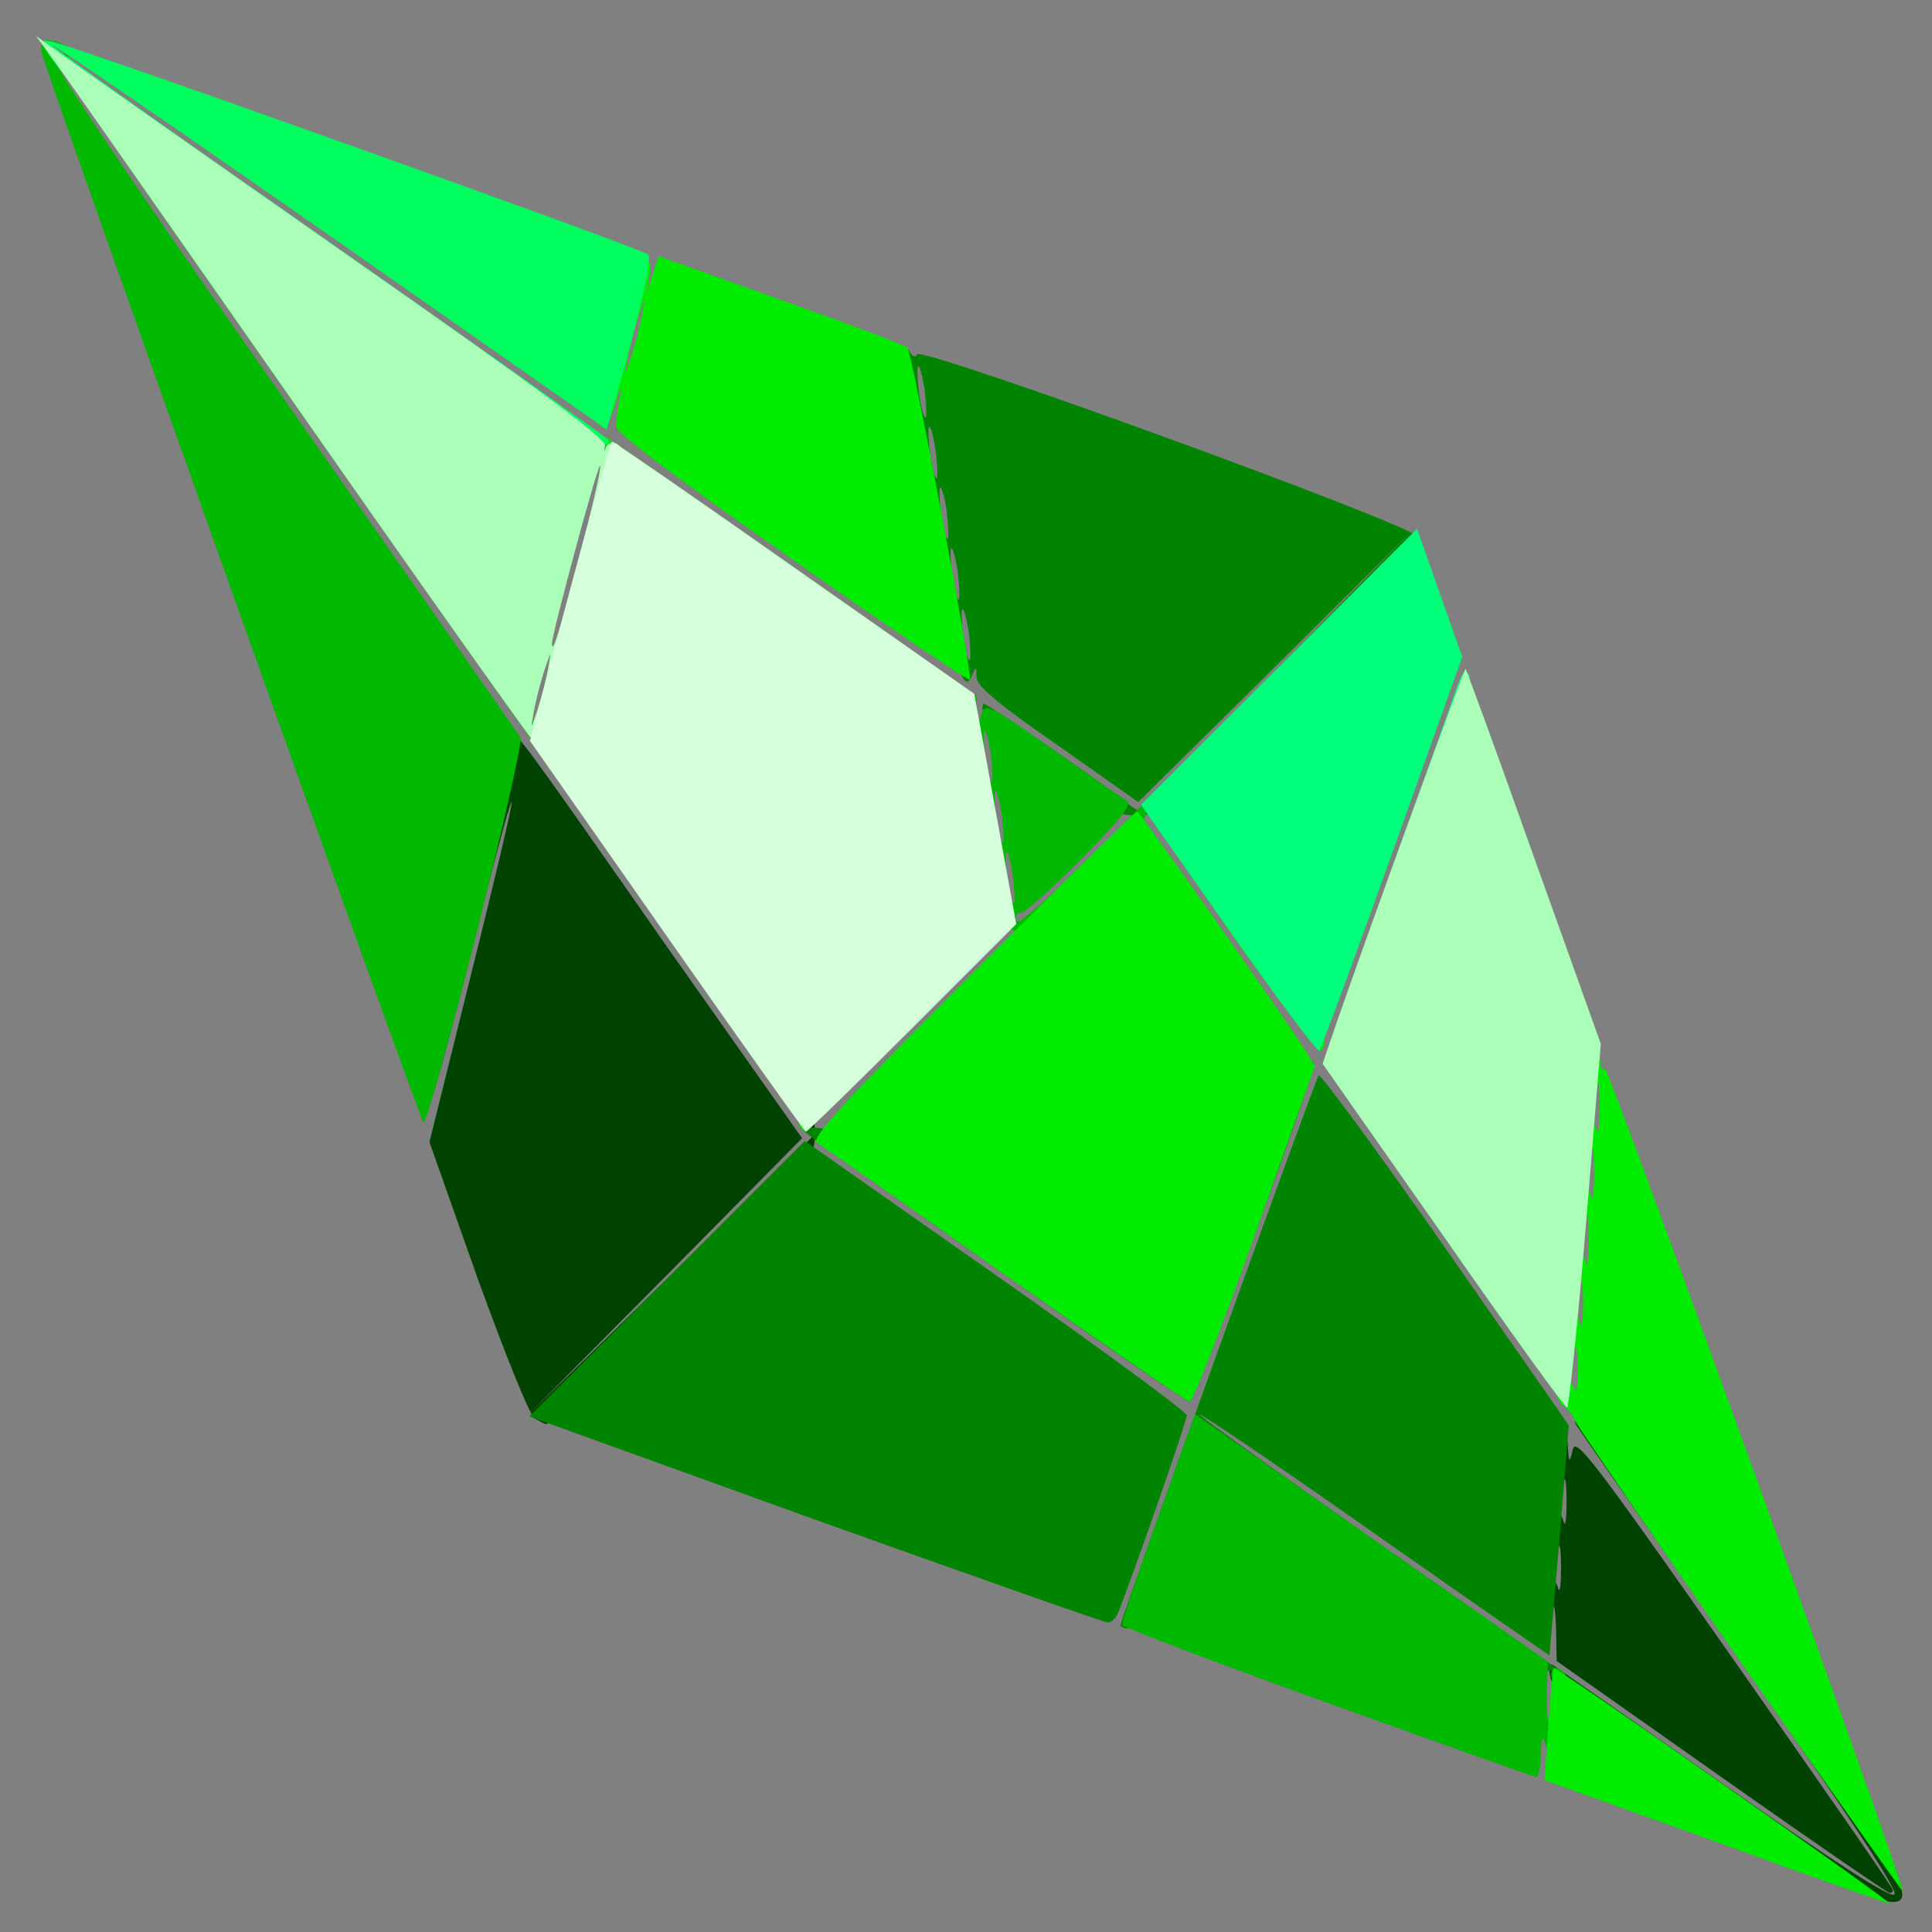 <?xml version="1.0" encoding="utf-8"?>
<!DOCTYPE svg PUBLIC "-//W3C//DTD SVG 1.0//EN" "http://www.w3.org/TR/2001/REC-SVG-20010904/DTD/svg10.dtd">
<svg version="1.0" xmlns="http://www.w3.org/2000/svg" width="32px" height="32px" viewBox="0 0 350 350" preserveAspectRatio="xMidYMid meet">
 <rect x="0" y="0" width="350" height="350" fill="#808080" stroke="none"/>
 <g fill="#004200">
  <path d="M336 342.5 c-3 -1.3 -6.5 -3.2 -7.8 -4.4 -1.3 -1.1 -2.8 -2.1 -3.3 -2.1 -0.5 0 -0.9 -0.4 -0.9 -1 0 -0.5 -0.6 -1 -1.4 -1 -0.7 0 -2.5 -1.1 -4 -2.5 -1.5 -1.4 -3.1 -2.5 -3.7 -2.5 -0.5 0 -0.9 -0.4 -0.9 -1 0 -0.5 -0.6 -1 -1.4 -1 -0.7 0 -2.5 -1.1 -4 -2.5 -1.5 -1.4 -3.1 -2.5 -3.7 -2.5 -0.5 0 -0.9 -0.4 -0.9 -1 0 -0.5 -0.6 -1 -1.4 -1 -0.7 0 -2.5 -1.1 -4 -2.5 -1.5 -1.4 -3.1 -2.5 -3.7 -2.5 -0.5 0 -0.9 -0.4 -0.9 -1 0 -0.5 -0.6 -1 -1.4 -1 -0.7 0 -2.5 -1.1 -4 -2.5 -1.5 -1.4 -3.1 -2.5 -3.7 -2.5 -0.5 0 -0.9 -0.4 -0.9 -1 0 -0.5 -0.6 -1 -1.4 -1 -0.7 0 -1.6 -1.1 -1.8 -2.5 -0.3 -1.6 -0.1 -2.2 0.6 -1.8 0.6 0.4 14.5 10.1 30.9 21.6 20.5 14.4 30.2 20.6 30.9 19.9 0.7 -0.7 -8 -13.9 -27.9 -42.4 -15.9 -22.7 -29.3 -41.9 -29.7 -42.6 -0.6 -1 -0.2 -1.3 1.4 -1 1.2 0.1 2.9 1.7 3.8 3.3 0.9 1.7 2 3.2 2.5 3.3 0.4 0.2 0.7 0.8 0.7 1.2 0 0.5 1.1 2.1 2.5 3.6 1.4 1.5 2.5 3.3 2.5 4 0 0.8 0.5 1.4 1 1.4 0.6 0 1 0.4 1 0.9 0 0.6 1.1 2.2 2.5 3.7 1.4 1.5 2.5 3.3 2.5 4 0 0.8 0.5 1.4 1 1.4 0.6 0 1 0.4 1 0.9 0 0.6 1.1 2.2 2.5 3.7 1.4 1.5 2.5 3.3 2.5 4 0 0.8 0.5 1.4 1 1.4 0.6 0 1 0.4 1 0.9 0 0.6 1.1 2.2 2.5 3.7 1.4 1.5 2.5 3.3 2.5 4 0 0.8 0.5 1.4 1 1.4 0.6 0 1 0.4 1 0.9 0 0.6 1.1 2.2 2.5 3.7 1.4 1.5 2.5 3.3 2.5 4 0 0.8 0.5 1.4 1 1.4 0.6 0 1 0.4 1 0.9 0 0.6 1.1 2.2 2.5 3.7 1.4 1.5 2.5 3.3 2.5 4 0 0.8 0.5 1.4 1 1.4 0.6 0 1 0.4 1 0.9 0 0.6 1 2.1 2.3 3.4 2.1 2.4 6 11.5 6.3 14.7 0.2 2.2 -2.3 2.1 -8.6 -0.5z"/>
  <path d="M311.8 321.9 l-29.8 -21 -0.1 -5.7 c-0.1 -3.1 -0.3 -4.9 -0.6 -3.9 -0.7 2.6 -2.3 1 -2.3 -2.4 0 -3.2 2.5 -4.1 3.3 -1.1 0.3 0.9 0.5 -0.8 0.5 -3.8 0 -3 -0.2 -4.7 -0.5 -3.7 -0.7 2.8 -2.3 0.9 -2.3 -2.9 0 -3.6 2.5 -4.9 3.3 -1.6 0.3 0.9 0.5 -0.8 0.5 -3.8 0 -3 -0.2 -4.7 -0.5 -3.7 -0.2 0.9 -0.9 1.5 -1.4 1.2 -1.2 -0.8 -1.2 -7.5 0 -7.5 0.5 0 1.2 -1 1.4 -2.2 0.3 -1.5 0.5 -0.8 0.7 1.7 0.2 3.6 0.3 3.7 0.9 1.2 0.5 -2.5 3.2 1 29.1 37.9 15.7 22.4 28.7 41.1 28.8 41.6 0.2 0.4 0 0.8 -0.5 0.7 -0.4 0 -14.2 -9.5 -30.5 -21z"/>
  <path d="M96.9 257 c-0.9 -0.5 -5.4 -11.7 -10.4 -25.5 l-8.7 -24.6 7.6 -30.6 c4.2 -16.8 7.5 -30.7 7.3 -31 -0.3 -0.2 -3.8 13 -7.9 29.4 -5.4 21.3 -7.8 29.2 -8.4 27.8 -0.5 -1.3 1.9 -12.8 7.6 -35.5 4.5 -18.4 8.5 -33.7 8.7 -34 0.6 -0.7 2 1.1 28.4 38.9 l24.2 34.3 -24.9 25.2 -24.9 25.1 25.5 -25 c14 -13.7 25.7 -25.1 25.9 -25.3 0.3 -0.2 0.1 -0.6 -0.5 -1 -1.1 -0.7 -50.4 -70.7 -50.4 -71.5 0 -1.7 6.1 2.9 7.2 5.3 0.7 1.7 1.6 3 2 3 0.5 0 0.8 0.4 0.8 0.9 0 0.6 1.1 2.2 2.5 3.7 1.4 1.5 2.5 3.3 2.5 4 0 0.8 0.5 1.4 1 1.4 0.6 0 1 0.6 1 1.4 0 0.8 0.7 1.6 1.5 2 0.8 0.3 1.5 1.2 1.5 2.1 0 0.8 0.5 1.5 1 1.5 0.6 0 1 0.7 1 1.5 0 0.8 0.5 1.5 1 1.5 0.6 0 1 0.6 1 1.4 0 0.8 0.7 1.6 1.5 2 0.8 0.3 1.5 1.2 1.5 2.1 0 0.8 0.5 1.5 1 1.5 0.6 0 1 0.7 1 1.5 0 0.8 0.5 1.5 1 1.5 0.6 0 1 0.6 1 1.4 0 0.8 0.7 1.6 1.5 2 0.8 0.3 1.5 1.2 1.5 2.1 0 0.8 0.5 1.5 1 1.5 0.6 0 1 0.7 1 1.5 0 0.8 0.5 1.5 1 1.5 0.6 0 1 0.6 1 1.4 0 0.8 0.7 1.6 1.5 2 0.8 0.3 1.5 1.2 1.5 2.1 0 0.8 0.5 1.5 1 1.5 0.6 0 1 0.7 1 1.5 0 0.8 0.5 1.5 1 1.5 0.6 0 1 0.6 1 1.4 0 0.8 0.7 1.6 1.5 2 0.8 0.3 1.5 1.2 1.5 2.1 0 0.8 0.5 1.5 1 1.5 0.6 0 1 0.7 1 1.5 0 0.8 0.4 1.5 0.9 1.5 0.5 0 0.8 1.8 0.7 4 -0.1 3.8 -1.1 5 -24.1 28 -13.2 13.2 -24.2 24 -24.5 24 -0.3 0 -1.2 -0.5 -2.1 -1z"/>
 </g>
 <g fill="#008400">
  <path d="M277 302 c0 -0.6 -0.7 -1 -1.5 -1 -0.8 0 -1.5 -0.4 -1.5 -1 0 -0.5 -0.6 -1 -1.4 -1 -0.7 0 -2.5 -1.1 -4 -2.5 -1.5 -1.4 -3.1 -2.5 -3.7 -2.5 -0.5 0 -0.9 -0.4 -0.9 -1 0 -0.5 -0.6 -1 -1.4 -1 -0.7 0 -2.5 -1.1 -4 -2.5 -1.5 -1.4 -3.1 -2.5 -3.7 -2.5 -0.5 0 -0.9 -0.4 -0.9 -1 0 -0.5 -0.6 -1 -1.4 -1 -0.7 0 -2.5 -1.1 -4 -2.5 -1.5 -1.4 -3.1 -2.5 -3.7 -2.5 -0.5 0 -0.9 -0.4 -0.9 -1 0 -0.5 -0.6 -1 -1.4 -1 -0.7 0 -2.5 -1.1 -4 -2.5 -1.5 -1.4 -3.1 -2.5 -3.7 -2.5 -0.5 0 -0.9 -0.4 -0.9 -1 0 -0.5 -0.6 -1 -1.4 -1 -0.7 0 -2.5 -1.1 -4 -2.5 -1.5 -1.4 -3.1 -2.5 -3.7 -2.5 -0.5 0 -0.9 -0.3 -0.9 -0.8 0 -0.8 -5.9 -3.6 -6.4 -3.1 -0.2 0.2 -2.9 7.7 -6.1 16.7 -3.6 10.1 -6.3 16.2 -7.1 16.2 -0.8 0 -1.4 -0.3 -1.4 -0.6 0 -1 35.3 -98.9 35.9 -99.6 0.3 -0.3 10.7 13.8 23 31.4 l22.3 32 -1.7 20.8 -1.8 20.9 -4.6 -3.2 c-2.5 -1.7 -16.7 -11.6 -31.5 -22 -14.7 -10.3 -27 -18.6 -27.2 -18.4 -0.2 0.2 14.3 10.6 32.1 23.1 17.9 12.5 32.5 22.8 32.5 22.9 0 0.2 -1.1 0.4 -2.5 0.5 -1.4 0.1 -2.5 -0.3 -2.5 -0.8z"/>
  <path d="M147.7 275.3 l-51.8 -18.7 24.9 -24.9 25 -25 34.6 24.3 c19 13.3 34.6 24.8 34.6 25.4 0 1.1 -9.6 28.6 -12.5 35.9 -0.4 0.9 -1.2 1.7 -1.9 1.6 -0.6 0 -24.4 -8.4 -52.9 -18.6z"/>
  <path d="M261.6 224.1 c-11.9 -17 -21.6 -31.4 -21.6 -32 0 -0.6 0.7 -1.1 1.5 -1.1 0.8 0 1.5 0.7 1.5 1.5 0 0.8 0.5 1.5 1 1.5 0.6 0 1 0.4 1 0.9 0 0.6 1.1 2.2 2.5 3.7 1.4 1.5 2.5 3.3 2.5 4 0 0.8 0.5 1.4 1 1.4 0.6 0 1 0.4 1 0.9 0 0.6 1.1 2.2 2.5 3.7 1.4 1.5 2.5 3.3 2.5 4 0 0.8 0.5 1.4 1 1.4 0.6 0 1 0.4 1 0.9 0 0.6 1.1 2.2 2.5 3.7 1.4 1.5 2.5 3.3 2.5 4 0 0.8 0.5 1.4 1 1.4 0.6 0 1 0.4 1 0.9 0 0.6 1.1 2.2 2.5 3.7 1.4 1.5 2.5 3.3 2.5 4 0 0.8 0.5 1.4 1 1.4 0.6 0 1 0.4 1 0.9 0 0.6 1.1 2.2 2.5 3.7 1.4 1.5 2.5 3.3 2.5 4 0 0.8 0.5 1.4 1 1.4 0.6 0 1 0.4 1 0.9 0 0.6 1.1 2.2 2.5 3.7 2.5 2.6 3.4 6.4 1.6 6.4 -0.5 0 -10.6 -13.9 -22.5 -30.9z"/>
  <path d="M182.2 231 c-17.8 -12.5 -33.5 -23.7 -34.9 -24.8 l-2.4 -1.9 2.5 0 c1.4 0 2.6 0.3 2.6 0.8 0 0.5 0.7 0.9 1.5 0.9 0.8 0 1.5 0.5 1.5 1 0 0.6 0.7 1 1.5 1 0.9 0 1.8 0.7 2.1 1.5 0.4 0.8 1.2 1.5 2 1.5 0.8 0 1.4 0.5 1.4 1 0 0.6 0.7 1 1.5 1 0.8 0 1.5 0.5 1.5 1 0 0.6 0.7 1 1.5 1 0.9 0 1.8 0.7 2.1 1.5 0.4 0.8 1.2 1.5 2 1.5 0.8 0 1.4 0.5 1.4 1 0 0.6 0.7 1 1.5 1 0.8 0 1.5 0.5 1.5 1 0 0.6 0.7 1 1.5 1 0.9 0 1.8 0.7 2.1 1.5 0.4 0.8 1.2 1.5 2 1.5 0.8 0 1.4 0.5 1.4 1 0 0.6 0.7 1 1.5 1 0.8 0 1.5 0.5 1.5 1 0 0.6 0.7 1 1.5 1 0.9 0 1.8 0.7 2.1 1.5 0.4 0.8 1.2 1.5 2 1.5 0.8 0 1.4 0.5 1.4 1 0 0.6 0.7 1 1.5 1 0.8 0 1.5 0.5 1.5 1 0 0.6 0.7 1 1.5 1 0.9 0 1.8 0.7 2.1 1.5 0.4 0.8 1.2 1.5 2 1.5 0.8 0 1.4 0.5 1.4 1 0 0.6 0.6 1 1.4 1 0.7 0 2.5 1.1 4 2.5 1.5 1.4 3.1 2.5 3.7 2.5 0.5 0 0.9 0.3 0.9 0.8 0 0.4 1.1 1.2 2.4 1.8 2.4 1.1 2.4 1.1 12.8 -27.7 6 -16.9 10.8 -28.9 11.6 -28.9 0.6 0 1.2 0.3 1.2 0.8 0.1 2.1 -21.7 61.2 -22.5 61.1 -0.5 0 -15.6 -10.3 -33.3 -22.9z"/>
  <path d="M202 146.8 c0 -0.4 -0.7 -0.8 -1.5 -0.8 -0.8 0 -1.5 -0.4 -1.5 -1 0 -0.5 -0.7 -1 -1.5 -1 -0.9 0 -1.8 -0.7 -2.1 -1.5 -0.4 -0.8 -1.2 -1.5 -2 -1.5 -0.8 0 -1.4 -0.4 -1.4 -1 0 -0.5 -0.7 -1 -1.5 -1 -0.8 0 -1.5 -0.4 -1.5 -1 0 -0.5 -0.7 -1 -1.5 -1 -0.9 0 -1.8 -0.7 -2.1 -1.5 -0.4 -0.8 -1.2 -1.5 -2 -1.5 -0.8 0 -1.4 -0.4 -1.4 -1 0 -0.5 -0.6 -1 -1.4 -1 -1.3 0 -3.3 -3.7 -2.4 -4.5 0.3 -0.3 22.5 15 26 18 1.1 0.9 2.1 1.5 2.1 1.3 0.1 -0.2 11.5 -11.8 25.2 -25.8 l25 -25.5 -25.1 24.9 -25.2 24.9 -14.6 -10.3 c-11 -7.6 -14.6 -10.7 -14.7 -12.3 0 -2 -0.1 -2 -0.8 -0.4 -1.6 4.1 -3.1 -1.6 -8.2 -29.6 -4.7 -25.8 -5.5 -32.8 -3 -28.8 0.5 0.7 1 0.9 1.2 0.3 0.6 -1.6 89.9 30.9 91.1 33.2 0.9 1.6 -2.2 5.1 -23.2 26.1 -23.3 23.3 -24.3 24.2 -28.1 24.2 -2.1 0 -3.9 -0.4 -3.9 -0.9z m-26.5 -32.3 c-0.4 -2.5 -0.9 -4.4 -1.2 -4.1 -0.2 0.2 -0.1 2.5 0.2 5.1 0.4 2.5 0.9 4.4 1.2 4.1 0.2 -0.2 0.1 -2.5 -0.2 -5.1z m-2 -11 c-0.4 -2.5 -0.9 -4.4 -1.2 -4.1 -0.2 0.2 -0.1 2.5 0.2 5.1 0.4 2.5 0.9 4.4 1.2 4.1 0.2 -0.2 0.1 -2.5 -0.2 -5.1z m-2 -11 c-0.4 -2.5 -0.9 -4.4 -1.2 -4.1 -0.2 0.2 -0.1 2.5 0.2 5.1 0.4 2.5 0.9 4.4 1.2 4.1 0.2 -0.2 0.1 -2.5 -0.2 -5.1z m-2 -11 c-0.4 -2.5 -0.9 -4.4 -1.2 -4.1 -0.2 0.2 -0.1 2.5 0.2 5.1 0.4 2.5 0.9 4.4 1.2 4.1 0.2 -0.2 0.1 -2.5 -0.2 -5.1z m-2 -11 c-0.4 -2.5 -0.9 -4.4 -1.2 -4.1 -0.2 0.2 -0.1 2.5 0.2 5.1 0.4 2.5 0.9 4.4 1.2 4.1 0.2 -0.2 0.1 -2.5 -0.2 -5.1z"/>
 </g>
 <g fill="#00b800">
  <path d="M240.5 308.5 c-20.3 -7.3 -37 -13.7 -37.2 -14.1 -0.1 -0.5 2.8 -9.3 6.5 -19.5 l6.7 -18.7 31.9 22.4 32 22.4 -0.2 6.2 c0 3.5 0.2 5.5 0.5 4.5 0.7 -2.6 2.3 -1 2.3 2.4 0 3.2 -2.5 4.1 -3.3 1.2 -0.3 -1 -0.5 0.1 -0.6 2.5 0 2.3 -0.4 4.2 -0.8 4.1 -0.5 0 -17.4 -6.1 -37.8 -13.4z"/>
  <path d="M281 303.4 c0 -0.9 0.5 -1.4 1.2 -1.2 1.8 0.6 2.1 2.8 0.4 2.8 -0.9 0 -1.6 -0.7 -1.6 -1.6z"/>
  <path d="M76.7 203.3 c-1.2 -1.9 -68.9 -191.7 -69.2 -193.9 -0.2 -1.3 0.3 -2.1 1.4 -2.1 2.1 0 4.2 1.7 3.5 2.8 -0.3 0.5 0.2 1.2 1 1.5 0.9 0.3 1.6 1 1.6 1.5 0 0.4 1.1 2 2.5 3.5 1.4 1.5 2.5 3.3 2.5 4 0 0.8 0.5 1.4 1 1.4 0.6 0 1 0.4 1 0.9 0 0.6 1.1 2.2 2.5 3.7 1.4 1.5 2.5 3.3 2.5 4 0 0.8 0.5 1.4 1 1.4 0.6 0 1 0.4 1 0.9 0 0.6 1.1 2.2 2.5 3.7 1.4 1.5 2.5 3.3 2.5 4 0 0.8 0.5 1.4 1 1.4 0.6 0 1 0.4 1 0.9 0 0.6 1.1 2.2 2.5 3.7 1.4 1.5 2.5 3.3 2.5 4 0 0.8 0.5 1.4 1 1.4 0.6 0 1 0.4 1 0.9 0 0.6 1.1 2.2 2.5 3.7 1.4 1.5 2.5 3.3 2.5 4 0 0.8 0.5 1.4 1 1.4 0.6 0 1 0.4 1 0.9 0 0.6 1.1 2.2 2.5 3.7 1.4 1.5 2.5 3.3 2.5 4 0 0.8 0.5 1.4 1 1.4 0.6 0 1 0.4 1 0.9 0 0.6 1.1 2.2 2.5 3.7 1.4 1.5 2.5 3.3 2.5 4 0 0.8 0.5 1.4 1 1.4 0.6 0 1 0.4 1 0.9 0 0.6 1.1 2.2 2.5 3.7 1.4 1.5 2.5 3.3 2.5 4 0 0.8 0.5 1.4 1 1.4 0.6 0 1 0.4 1 0.9 0 0.6 1.1 2.2 2.5 3.7 1.4 1.5 2.5 3.3 2.5 4 0 0.8 0.5 1.4 1 1.4 0.6 0 1 0.4 1 0.9 0 0.6 1.1 2.2 2.5 3.7 1.4 1.5 2.5 3.3 2.5 4 0 0.8 0.5 1.4 1 1.4 0.6 0 1 0.4 1 0.9 0 0.6 1.1 2.2 2.5 3.7 1.4 1.5 2.5 3.3 2.5 4 0 0.8 0.5 1.4 1 1.4 0.6 0 1 0.6 1 1.4 0 0.8 0.6 1.6 1.4 1.9 1.2 0.5 4.9 9.7 4.2 10.4 -0.3 0.3 -87.8 -124.4 -88.5 -126 -0.2 -0.6 0.4 -0.7 1.5 -0.3 1.5 0.6 1.7 0.5 0.6 -0.5 -0.9 -1 -1.5 -1 -2.3 -0.2 -0.8 0.8 10.2 17.4 41.8 62.5 23.6 33.7 43.2 61.8 43.6 62.4 0.4 0.6 -3.3 16.8 -8.1 36 -4.9 19.1 -9.1 34.3 -9.5 33.7z"/>
  <path d="M183 168.4 c-2.2 -0.6 -8.6 -36.8 -7.2 -40.4 l1.1 -2.5 0.1 3 c0.2 2.6 0.3 2.7 0.8 0.8 0.7 -2 1.5 -1.6 12.7 6.3 6.6 4.7 12.7 8.9 13.5 9.4 1.2 0.7 -0.5 2.9 -8.4 10.9 -5.5 5.5 -10.3 9.8 -10.8 9.5 -0.4 -0.3 -0.8 0.3 -0.8 1.3 0 1.2 3.9 -2 11.2 -9.2 6.2 -6.1 11.6 -11.4 12 -12 0.4 -0.5 0.6 0.3 0.4 1.8 -0.2 2 -3 5.5 -9.7 12.3 -9 9.1 -10.5 9.9 -14.9 8.8z m0.5 -9.9 c-0.4 -2.5 -0.9 -4.4 -1.2 -4.1 -0.2 0.2 -0.1 2.5 0.2 5.1 0.4 2.5 0.9 4.4 1.2 4.1 0.2 -0.2 0.1 -2.5 -0.2 -5.1z m-2 -11 c-0.4 -2.5 -0.9 -4.4 -1.2 -4.1 -0.2 0.2 -0.1 2.5 0.2 5.1 0.4 2.5 0.9 4.4 1.2 4.1 0.2 -0.2 0.1 -2.5 -0.2 -5.1z m-2 -11 c-0.4 -2.5 -0.9 -4.4 -1.2 -4.1 -0.2 0.2 -0.1 2.5 0.2 5.1 0.4 2.5 0.9 4.4 1.2 4.1 0.2 -0.2 0.1 -2.5 -0.2 -5.1z"/>
 </g>
 <g fill="#00eb00">
  <path d="M310.7 333.6 l-30.9 -11.1 0.7 -10 c0.4 -5.5 0.8 -10.1 1 -10.3 0.1 -0.2 14.1 9.4 31 21.3 16.9 11.8 30.4 21.5 29.9 21.4 -0.5 -0.1 -14.8 -5.1 -31.7 -11.3z"/>
  <path d="M315.5 301.3 c-15.9 -22.8 -29.4 -42.5 -30 -43.6 -0.5 -1.2 -1.5 -2.6 -2.2 -3 -1.8 -1.1 -1.6 -4.7 0.1 -4.7 0.8 0 1.7 0.8 1.9 1.8 0.3 0.9 0.5 -0.8 0.5 -3.8 0 -3 -0.2 -4.7 -0.5 -3.7 -0.7 2.8 -2.3 0.9 -2.3 -2.9 0 -3.6 2.5 -4.9 3.3 -1.6 0.3 0.9 0.5 -0.8 0.5 -3.8 0 -3 -0.2 -4.7 -0.5 -3.7 -0.7 2.6 -2.3 1 -2.3 -2.4 0 -3.2 2.5 -4.1 3.3 -1.1 0.3 0.9 0.5 -1 0.5 -4.3 0 -3.3 -0.2 -5.2 -0.5 -4.2 -0.7 2.6 -2.3 1 -2.3 -2.4 0 -3.2 2.5 -4.1 3.3 -1.1 0.3 0.9 0.5 -1 0.5 -4.3 0 -3.3 -0.2 -5.2 -0.5 -4.2 -0.7 2.6 -2.3 1 -2.3 -2.4 0 -3.2 2.5 -4.1 3.3 -1.1 0.3 0.9 0.5 -1 0.5 -4.3 0 -3.3 -0.2 -5.2 -0.5 -4.2 -0.7 2.6 -2.3 1 -2.3 -2.4 0 -1.9 0.5 -2.9 1.5 -2.9 0.8 0 1.5 0.7 1.5 1.6 0 0.8 0.3 1.3 0.8 1.1 0.6 -0.4 54.5 148.5 53.9 148.9 -0.1 0.1 -13.2 -18.5 -29.2 -41.3z"/>
  <path d="M182 230.9 c-17.9 -12.7 -33.2 -23.4 -34 -23.9 -1.2 -0.7 4.8 -7.3 28 -30.5 16.2 -16.2 29.7 -29.5 30 -29.5 0.5 0.1 25.9 36.2 30.4 43.2 l1.8 2.9 -10.8 30.4 c-6 16.8 -11.3 30.4 -11.9 30.4 -0.5 0 -15.6 -10.4 -33.5 -23z"/>
  <path d="M144.7 203.6 c-0.3 -0.8 7 -8.8 19.1 -20.7 15.3 -15.1 19.6 -19 20 -17.5 0.3 1.4 -4.6 6.9 -18.4 20.7 -10.4 10.4 -19.2 18.9 -19.5 18.9 -0.4 0 -0.9 -0.6 -1.2 -1.4z"/>
  <path d="M222.6 168.5 c-8.6 -12.4 -15.4 -23 -15.1 -23.5 0.9 -1.5 2.5 -1.2 2.5 0.5 0 0.8 0.5 1.5 1 1.5 0.6 0 1 0.6 1 1.4 0 0.8 0.7 1.6 1.5 2 0.8 0.3 1.5 1.2 1.5 2.1 0 0.8 0.5 1.5 1 1.5 0.6 0 1 0.7 1 1.5 0 0.8 0.5 1.5 1 1.5 0.6 0 1 0.6 1 1.4 0 0.8 0.7 1.6 1.5 2 0.8 0.3 1.5 1.2 1.5 2.1 0 0.8 0.5 1.5 1 1.5 0.6 0 1 0.7 1 1.5 0 0.8 0.5 1.5 1 1.5 0.6 0 1 0.6 1 1.4 0 0.8 0.7 1.6 1.5 2 0.8 0.3 1.5 1.2 1.5 2.1 0 0.8 0.5 1.5 1 1.5 0.6 0 1 0.7 1 1.5 0 0.8 0.5 1.5 1 1.5 0.6 0 1 0.6 1 1.4 0 0.8 0.7 1.6 1.5 2 0.8 0.3 1.5 1.2 1.5 2.1 0 0.8 0.5 1.5 1 1.5 0.6 0 1 0.7 1 1.5 0 0.8 0.5 1.5 1 1.5 1.2 0 1.3 2.7 0.2 3.4 -0.5 0.3 -7.9 -9.6 -16.6 -21.9z"/>
  <path d="M172 126 c0 -0.5 -0.7 -1 -1.5 -1 -0.8 0 -1.5 -0.4 -1.5 -1 0 -0.5 -0.7 -1 -1.5 -1 -0.9 0 -1.8 -0.7 -2.1 -1.5 -0.4 -0.8 -1.2 -1.5 -2 -1.5 -0.8 0 -1.4 -0.4 -1.4 -1 0 -0.5 -0.6 -1 -1.4 -1 -0.7 0 -2.5 -1.1 -4 -2.5 -1.5 -1.4 -3.1 -2.5 -3.7 -2.5 -0.5 0 -0.9 -0.4 -0.9 -1 0 -0.5 -0.6 -1 -1.4 -1 -0.7 0 -2.5 -1.1 -4 -2.5 -1.5 -1.4 -3.1 -2.5 -3.7 -2.5 -0.5 0 -0.9 -0.4 -0.9 -1 0 -0.5 -0.6 -1 -1.4 -1 -0.7 0 -2.5 -1.1 -4 -2.5 -1.5 -1.4 -3.1 -2.5 -3.7 -2.5 -0.5 0 -0.9 -0.4 -0.9 -1 0 -0.5 -0.6 -1 -1.4 -1 -0.7 0 -2.5 -1.1 -4 -2.5 -1.5 -1.4 -3.1 -2.5 -3.7 -2.5 -0.5 0 -0.9 -0.4 -0.9 -1 0 -0.5 -0.6 -1 -1.4 -1 -0.7 0 -2.5 -1.1 -4 -2.5 -1.5 -1.4 -2.9 -2.5 -3.2 -2.5 -0.9 0 -3 -2.4 -3.7 -4.2 -0.3 -1 -0.5 -1.8 -0.3 -1.8 0.7 0 64.9 45 66.6 46.6 1.2 1.2 1.1 1.4 -1.3 1.4 -1.5 0 -2.7 -0.4 -2.7 -1z"/>
  <path d="M143.5 101.3 c-21.4 -15 -32 -23 -31.9 -24.1 0 -0.9 0.3 -3.3 0.7 -5.2 0.4 -2.4 0.1 -2 -0.9 1.4 -1.1 3.4 -1.9 4.5 -2.6 3.8 -1.6 -1.6 6 -30.2 7.9 -30.2 1.1 0 1.3 0.9 0.9 3.3 -0.5 3.1 -0.5 3.1 0.6 -0.4 l1.1 -3.5 22.1 7.9 c12.1 4.3 22.5 8.2 23 8.7 0.8 0.8 11.8 58.9 11.3 60.1 -0.1 0.4 -14.6 -9.4 -32.2 -21.8z m-27.2 -44.3 c0.6 -3.3 0.6 -3.3 -0.7 0.5 -0.7 2.2 -1.6 5.6 -1.9 7.5 -0.6 3.3 -0.6 3.3 0.7 -0.5 0.7 -2.2 1.6 -5.6 1.9 -7.5z"/>
 </g>
 <g fill="#00ff5e">
  <path d="M105.4 79.5 c-0.4 -0.8 -1.2 -1.5 -2 -1.5 -0.8 0 -1.4 -0.4 -1.4 -1 0 -0.5 -0.6 -1 -1.4 -1 -0.7 0 -2.5 -1.1 -4 -2.5 -1.5 -1.4 -3.1 -2.5 -3.7 -2.5 -0.5 0 -0.9 -0.4 -0.9 -1 0 -0.5 -0.6 -1 -1.4 -1 -0.7 0 -2.5 -1.1 -4 -2.5 -1.5 -1.4 -3.1 -2.5 -3.7 -2.5 -0.5 0 -0.9 -0.4 -0.9 -1 0 -0.5 -0.6 -1 -1.4 -1 -0.7 0 -2.5 -1.1 -4 -2.5 -1.5 -1.4 -3.1 -2.5 -3.7 -2.5 -0.5 0 -0.9 -0.4 -0.9 -1 0 -0.5 -0.6 -1 -1.4 -1 -0.7 0 -2.5 -1.1 -4 -2.5 -1.5 -1.4 -3.1 -2.5 -3.7 -2.5 -0.5 0 -0.9 -0.4 -0.9 -1 0 -0.5 -0.6 -1 -1.4 -1 -0.7 0 -2.5 -1.1 -4 -2.5 -1.5 -1.4 -3.1 -2.5 -3.7 -2.5 -0.5 0 -0.9 -0.4 -0.9 -1 0 -0.5 -0.6 -1 -1.4 -1 -0.7 0 -2.5 -1.1 -4 -2.5 -1.5 -1.4 -3.1 -2.5 -3.7 -2.5 -0.5 0 -0.9 -0.4 -0.9 -1 0 -0.5 -0.6 -1 -1.4 -1 -0.7 0 -2.5 -1.1 -4 -2.5 -1.5 -1.4 -3.1 -2.5 -3.7 -2.5 -0.5 0 -0.9 -0.4 -0.9 -1 0 -0.5 -0.6 -1 -1.4 -1 -0.7 0 -2.5 -1.1 -4 -2.5 -1.5 -1.4 -3.1 -2.5 -3.7 -2.5 -0.5 0 -0.9 -0.4 -0.9 -1 0 -0.5 -0.6 -1 -1.4 -1 -0.7 0 -2.5 -1.1 -4 -2.5 -1.5 -1.4 -3 -2.5 -3.4 -2.5 -0.4 0 -1.9 -1.8 -3.5 -3.9 -2.7 -3.9 -2.7 -3.9 -0.5 -3.6 2.9 0.3 107 37.5 108.2 38.6 0.8 0.7 -1.2 9.6 -6 26.6 l-1.5 5.1 -50 -35 c-27.5 -19.2 -50.2 -34.8 -50.4 -34.6 -0.2 0.2 22.2 16.1 49.7 35.3 27.5 19.3 50.4 35.5 50.8 36 0.6 0.7 0 1.1 -1.6 1.3 -1.4 0.1 -2.7 -0.4 -3 -1.3z"/>
 </g>
 <g fill="#00ff7b">
  <path d="M240 192.1 c0 -0.6 5 -14.8 11.1 -31.8 6.1 -16.9 11.8 -32.8 12.6 -35.2 1.3 -3.6 1.7 -4.1 2.5 -2.7 1.2 2.2 -23 70.6 -24.9 70.6 -0.7 0 -1.3 -0.4 -1.3 -0.9z"/>
  <path d="M222.6 168.4 l-15.9 -22.6 25 -25 25 -25 4.1 11.6 4.1 11.6 -12.6 35.3 c-6.9 19.3 -12.9 35.5 -13.3 36 -0.3 0.4 -7.7 -9.5 -16.4 -21.9z"/>
 </g>
 <g fill="#abffb9">
  <path d="M261.4 223.8 l-21.8 -31.1 2.6 -7.6 c6.3 -18.1 23.1 -64.1 23.3 -63.9 0.2 0.2 5.8 15.5 12.4 34.1 l12.1 33.8 -2.7 32.9 c-1.5 18.2 -3.1 33 -3.4 33 -0.4 0 -10.5 -14 -22.5 -31.2z"/>
  <path d="M54.5 74.8 c-23.6 -33.7 -44 -62.9 -45.4 -64.8 l-2.6 -3.5 5 3.6 c2.8 2 26 18.3 51.7 36.3 34.5 24.1 46.5 33 46.4 34.3 -0.2 1 -0.1 1.2 0.1 0.5 0.5 -1.5 2.8 -1.1 2.8 0.4 0 2.1 -14 54.4 -14.6 54.4 -0.3 0 -19.9 -27.6 -43.4 -61.2z m44.8 46.2 c0.6 -3.3 0.6 -3.3 -0.7 0.5 -0.7 2.2 -1.6 5.6 -1.9 7.5 -0.6 3.3 -0.6 3.3 0.7 -0.5 0.7 -2.2 1.6 -5.6 1.9 -7.5z m5.7 -20.3 c2.3 -8.8 4 -16.1 3.7 -16.3 -0.4 -0.4 -8.7 30.4 -8.7 32.1 0 2.3 1.2 -1.5 5 -15.8z"/>
 </g>
 <g fill="#d6ffdc">
  <path d="M120.8 169.6 l-24.8 -35.4 7.2 -27.1 c4 -14.9 7.4 -27.1 7.7 -27.1 0.3 0 15.2 10.3 33.1 22.9 l32.5 22.8 3.8 20.8 3.8 20.9 -18.8 18.8 c-10.3 10.3 -19 18.8 -19.3 18.8 -0.3 -0.1 -11.6 -16 -25.2 -35.4z"/>
 </g>
</svg>